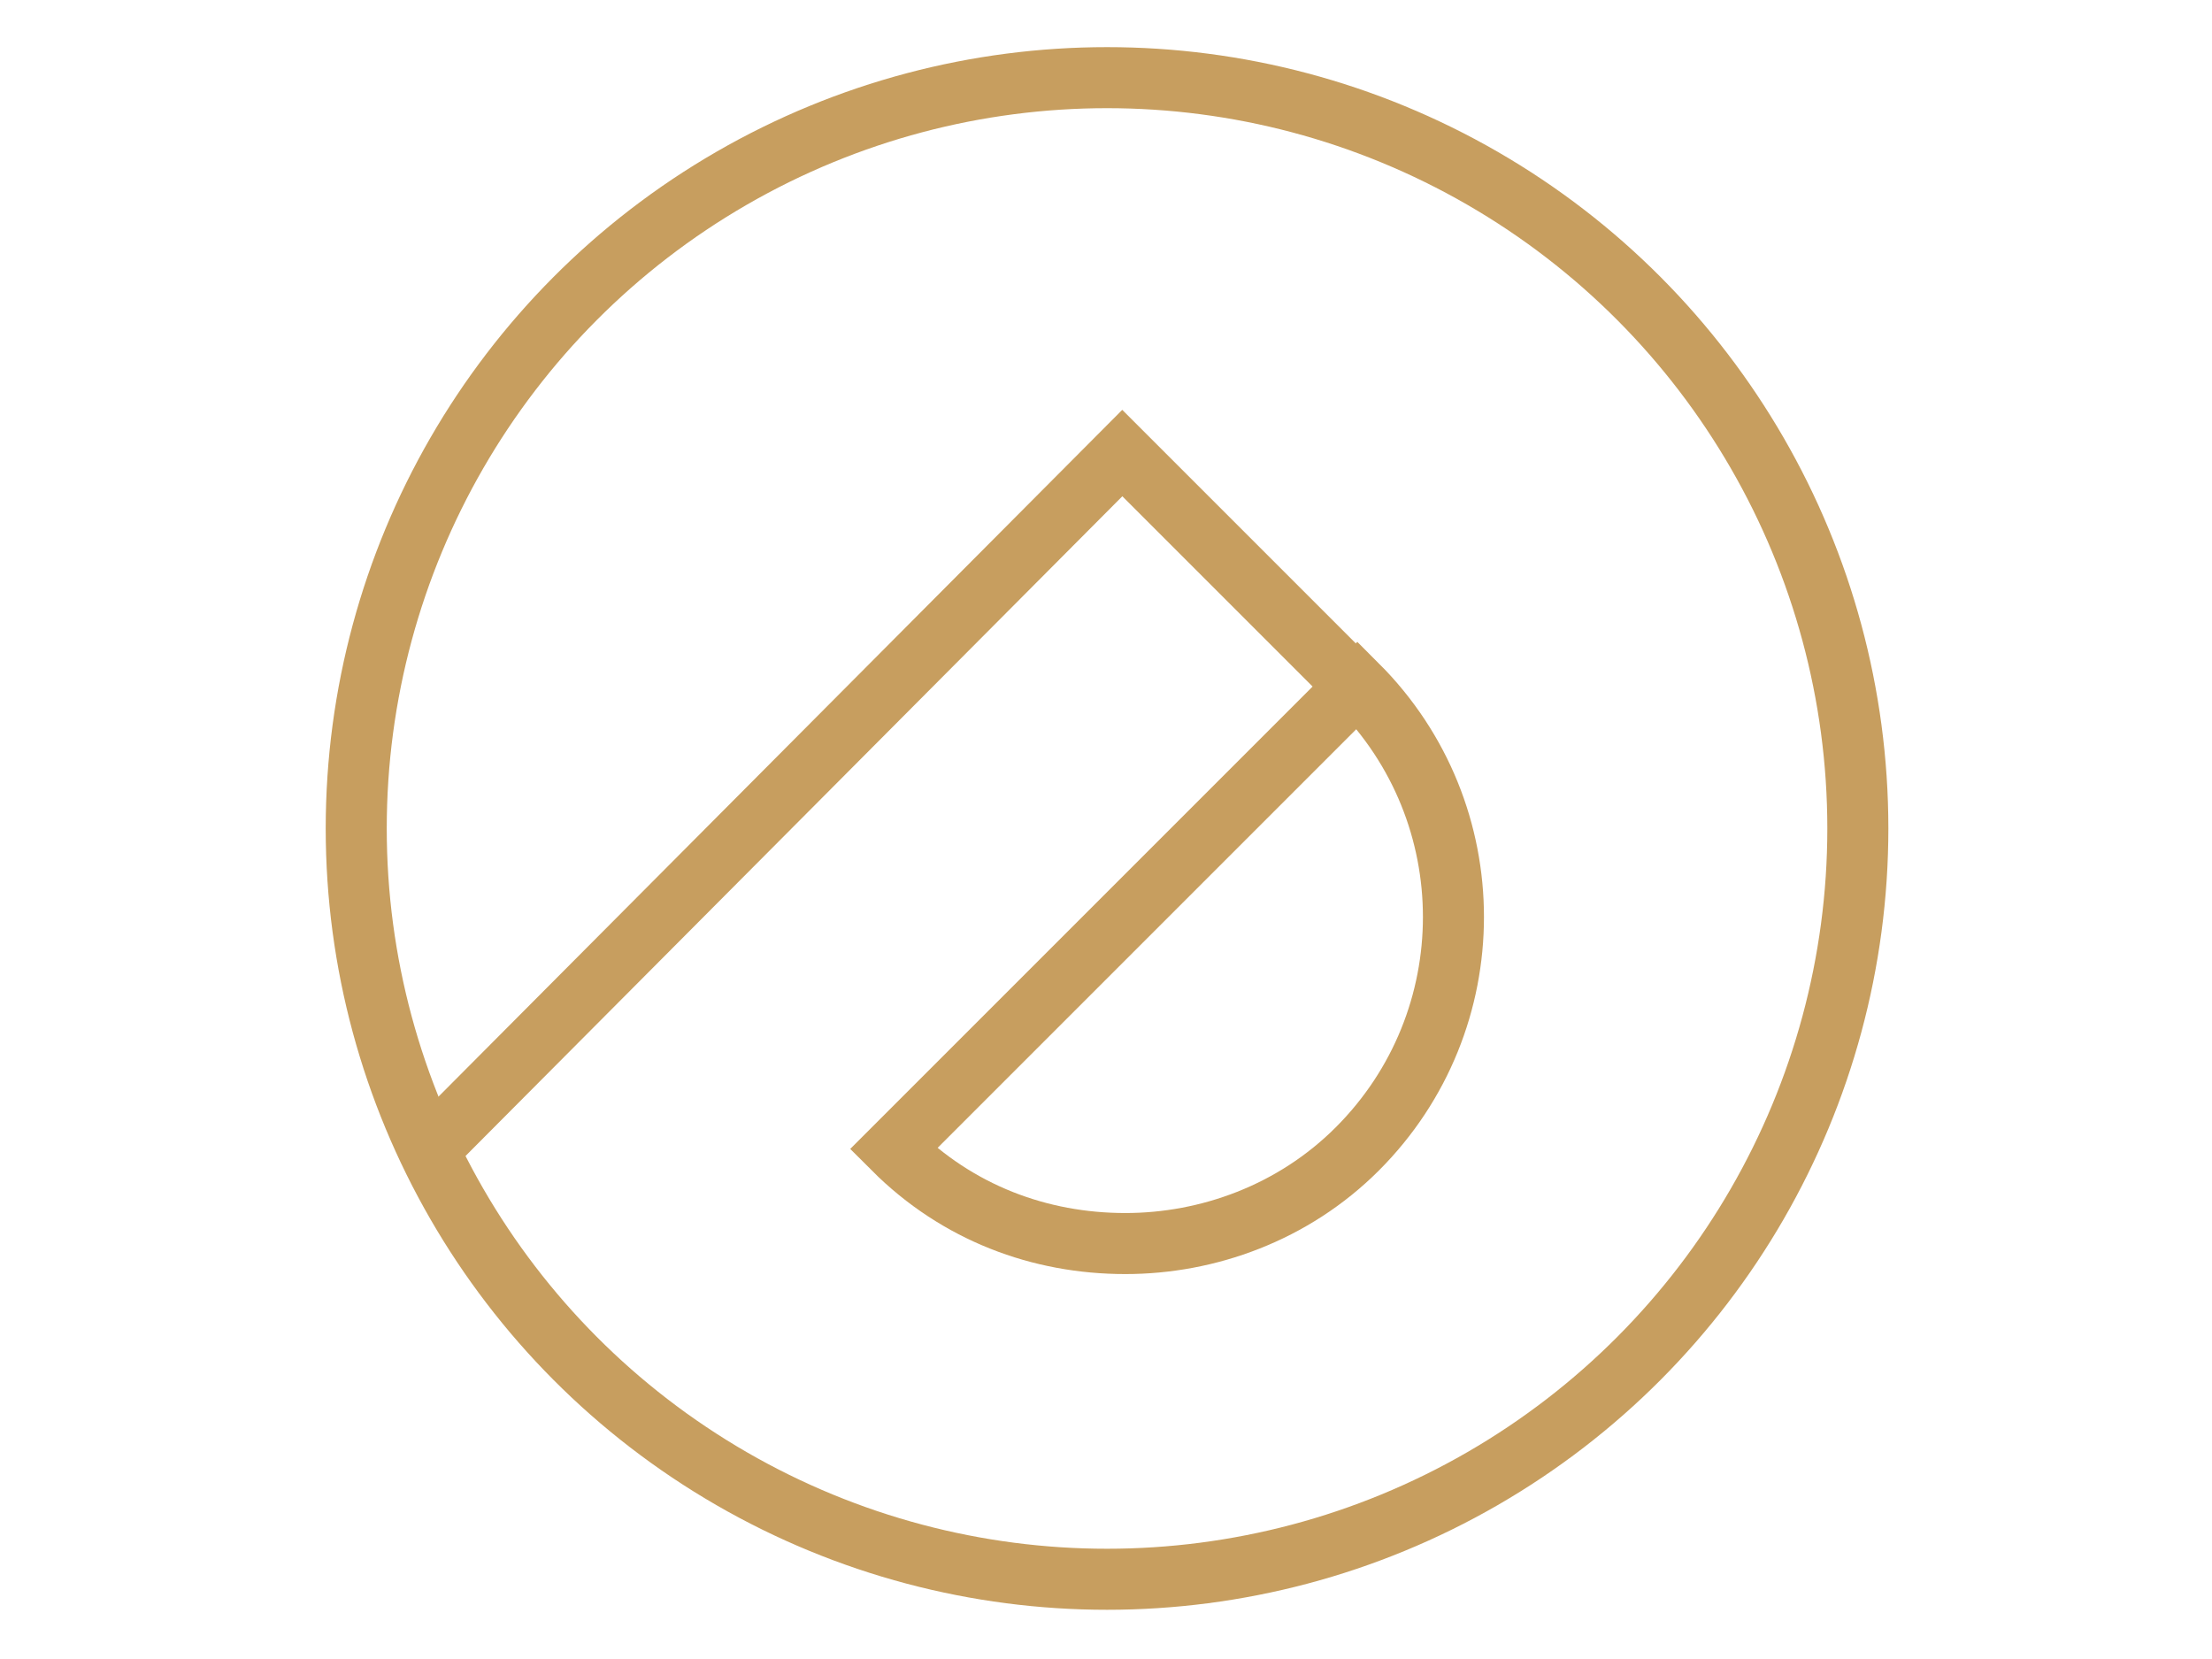 <?xml version="1.0" encoding="UTF-8" standalone="no"?><!DOCTYPE svg PUBLIC "-//W3C//DTD SVG 1.1//EN" "http://www.w3.org/Graphics/SVG/1.1/DTD/svg11.dtd"><svg width="100%" height="100%" viewBox="0 0 640 480" version="1.1" xmlns="http://www.w3.org/2000/svg" xmlns:xlink="http://www.w3.org/1999/xlink" xml:space="preserve" xmlns:serif="http://www.serif.com/" style="fill-rule:evenodd;clip-rule:evenodd;stroke-miterlimit:10;"><g><g><path d="M258.486,332.421c18.544,18.544 42.387,27.375 67.112,27.375c23.843,-0 48.568,-8.831 67.113,-27.375c37.088,-37.089 37.088,-97.136 -0,-134.225l-134.225,134.225Z" style="fill:none;fill-rule:nonzero;stroke:#c79e5f;stroke-width:17.66px;"/><path d="M391.827,198.196l-67.112,-67.112l-200.453,201.337" style="fill:none;fill-rule:nonzero;stroke:#c79e5f;stroke-width:17.66px;"/></g><circle cx="320.3" cy="239.7" r="217.232" style="fill:none;stroke:#c79e5f;stroke-width:17.66px;"/></g></svg>